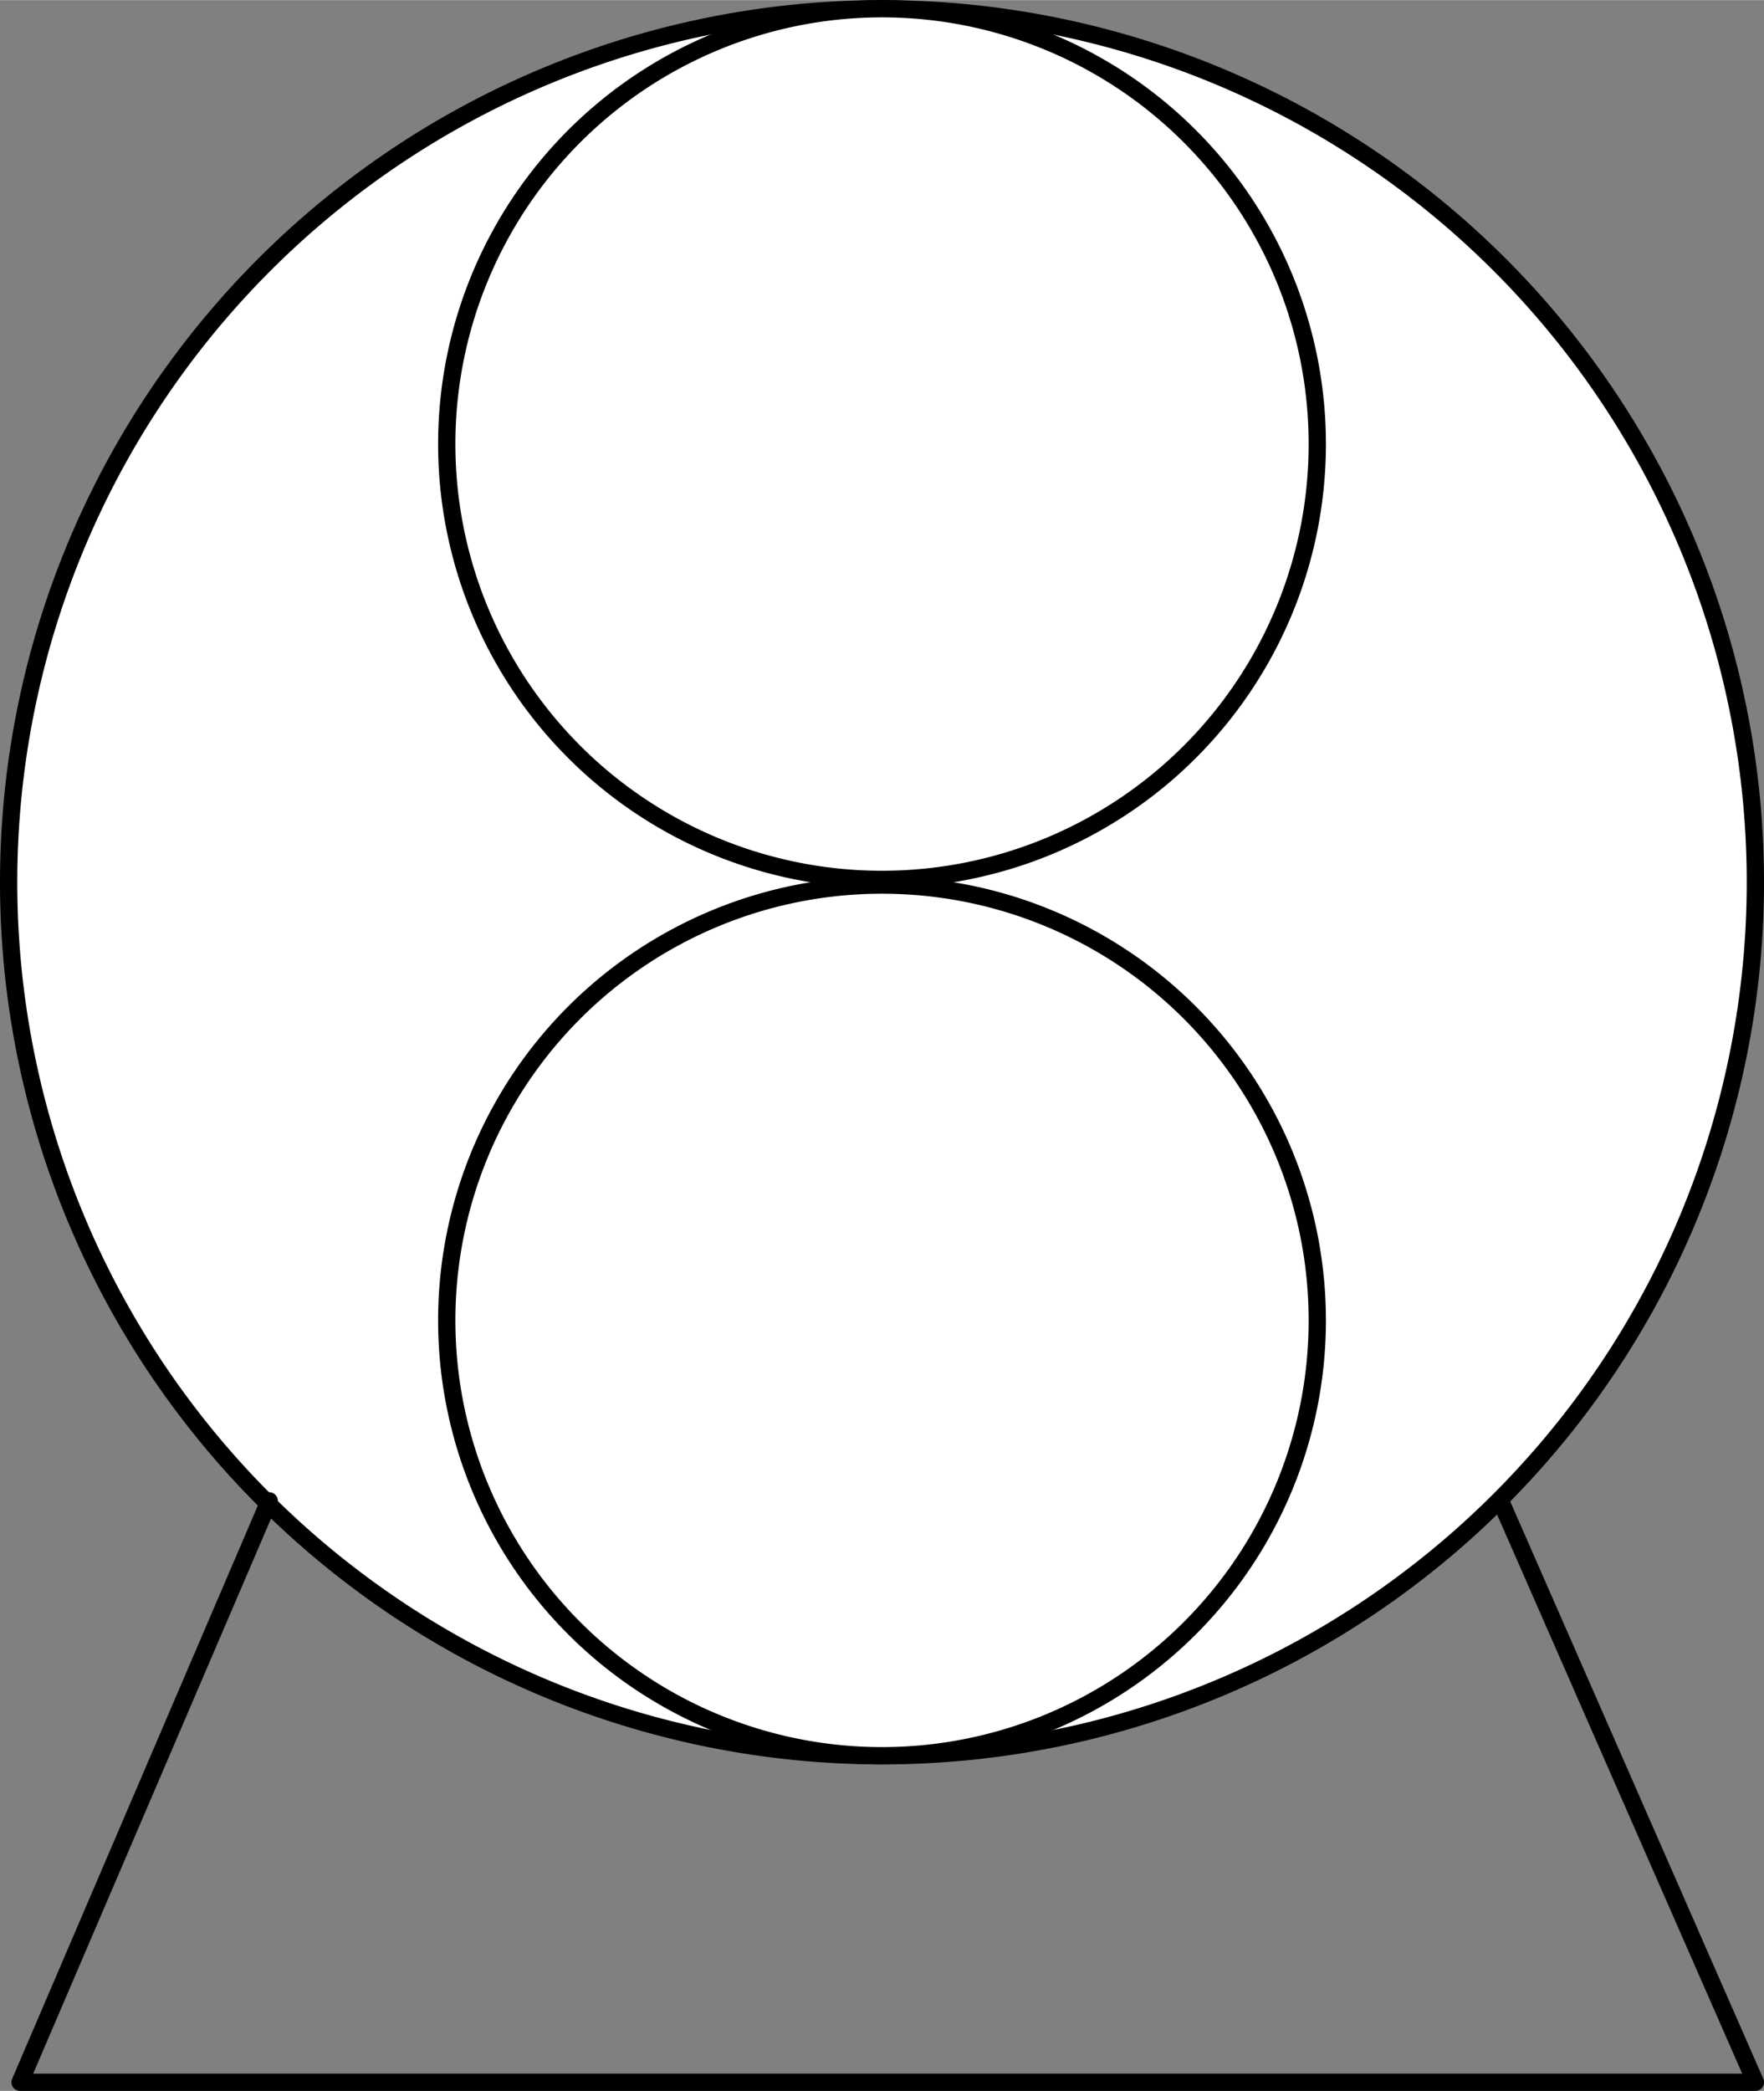 <?xml version="1.0" encoding="UTF-8" standalone="no"?>
<!DOCTYPE svg PUBLIC "-//W3C//DTD SVG 1.1//EN" "http://www.w3.org/Graphics/SVG/1.1/DTD/svg11.dtd">
<!-- Generated by Microsoft Visio, SVG Export PP003A.svg Page-1 -->
<svg xmlns="http://www.w3.org/2000/svg" xmlns:xlink="http://www.w3.org/1999/xlink" xmlns:ev="http://www.w3.org/2001/xml-events"
		xmlns:v="http://schemas.microsoft.com/visio/2003/SVGExtensions/" width="3.191in" height="3.782in"
		viewBox="0 0 229.768 272.287" xml:space="preserve" color-interpolation-filters="sRGB" class="st3">
	<rect x="0" y="0" width="229.768" height="272.287" fill="#808080" stroke="none"/>
	<title>PP003A</title>
	<v:documentProperties v:langID="2057" v:metric="true" v:viewMarkup="false"/>

	<style type="text/css">
	<![CDATA[
		.st1 {fill:#ffffff;stroke:#000000;stroke-linecap:round;stroke-linejoin:round;stroke-width:2.25}
		.st2 {stroke:#000000;stroke-linecap:round;stroke-linejoin:round;stroke-width:2.25}
		.st3 {fill:none;fill-rule:evenodd;font-size:12px;overflow:visible;stroke-linecap:square;stroke-miterlimit:3}
	]]>
	</style>

	<g v:mID="0" v:index="1" v:groupContext="foregroundPage">
		<title>Page-1</title>
		<v:pageProperties v:drawingScale="0.0393701" v:pageScale="0.0393701" v:drawingUnits="24" v:shadowOffsetX="8.50394"
				v:shadowOffsetY="-8.50394"/>
		<g id="shape1508-1" v:mID="1508" v:groupContext="shape" transform="translate(1.125,-43.645)">
			<title>Circle.1009</title>
			<v:userDefs>
				<v:ud v:nameU="visVersion" v:val="VT0(15):26"/>
				<v:ud v:nameU="visMasterStencil" v:prompt="" v:val="VT4(Basic_M.vssx)"/>
			</v:userDefs>
			<path d="M0 158.53 A113.759 113.759 0 0 1 227.52 158.53 A113.759 113.759 0 1 1 0 158.53 Z" class="st1"/>
		</g>
		<g id="shape1509-3" v:mID="1509" v:groupContext="shape" transform="translate(58.191,-157.776)">
			<title>Circle.1014</title>
			<v:userDefs>
				<v:ud v:nameU="visVersion" v:val="VT0(15):26"/>
				<v:ud v:nameU="visMasterStencil" v:prompt="" v:val="VT4(Basic_M.vssx)"/>
			</v:userDefs>
			<path d="M0 215.59 A56.693 56.693 0 0 1 113.39 215.59 A56.693 56.693 0 1 1 0 215.59 Z" class="st1"/>
		</g>
		<g id="shape1510-5" v:mID="1510" v:groupContext="shape" transform="translate(58.191,-43.645)">
			<title>Circle.1015</title>
			<v:userDefs>
				<v:ud v:nameU="visVersion" v:val="VT0(15):26"/>
				<v:ud v:nameU="visMasterStencil" v:prompt="" v:val="VT4(Basic_M.vssx)"/>
			</v:userDefs>
			<path d="M0 215.59 A56.693 56.693 0 0 1 113.39 215.59 A56.693 56.693 0 1 1 0 215.59 Z" class="st1"/>
		</g>
		<g id="shape1511-7" v:mID="1511" v:groupContext="shape" transform="translate(2.617,-1.125)">
			<title>Sheet.1511</title>
			<path d="M32.45 196.57 L0 272.29 L226.03 272.29 L192.83 196.57" class="st2"/>
		</g>
	</g>
</svg>
